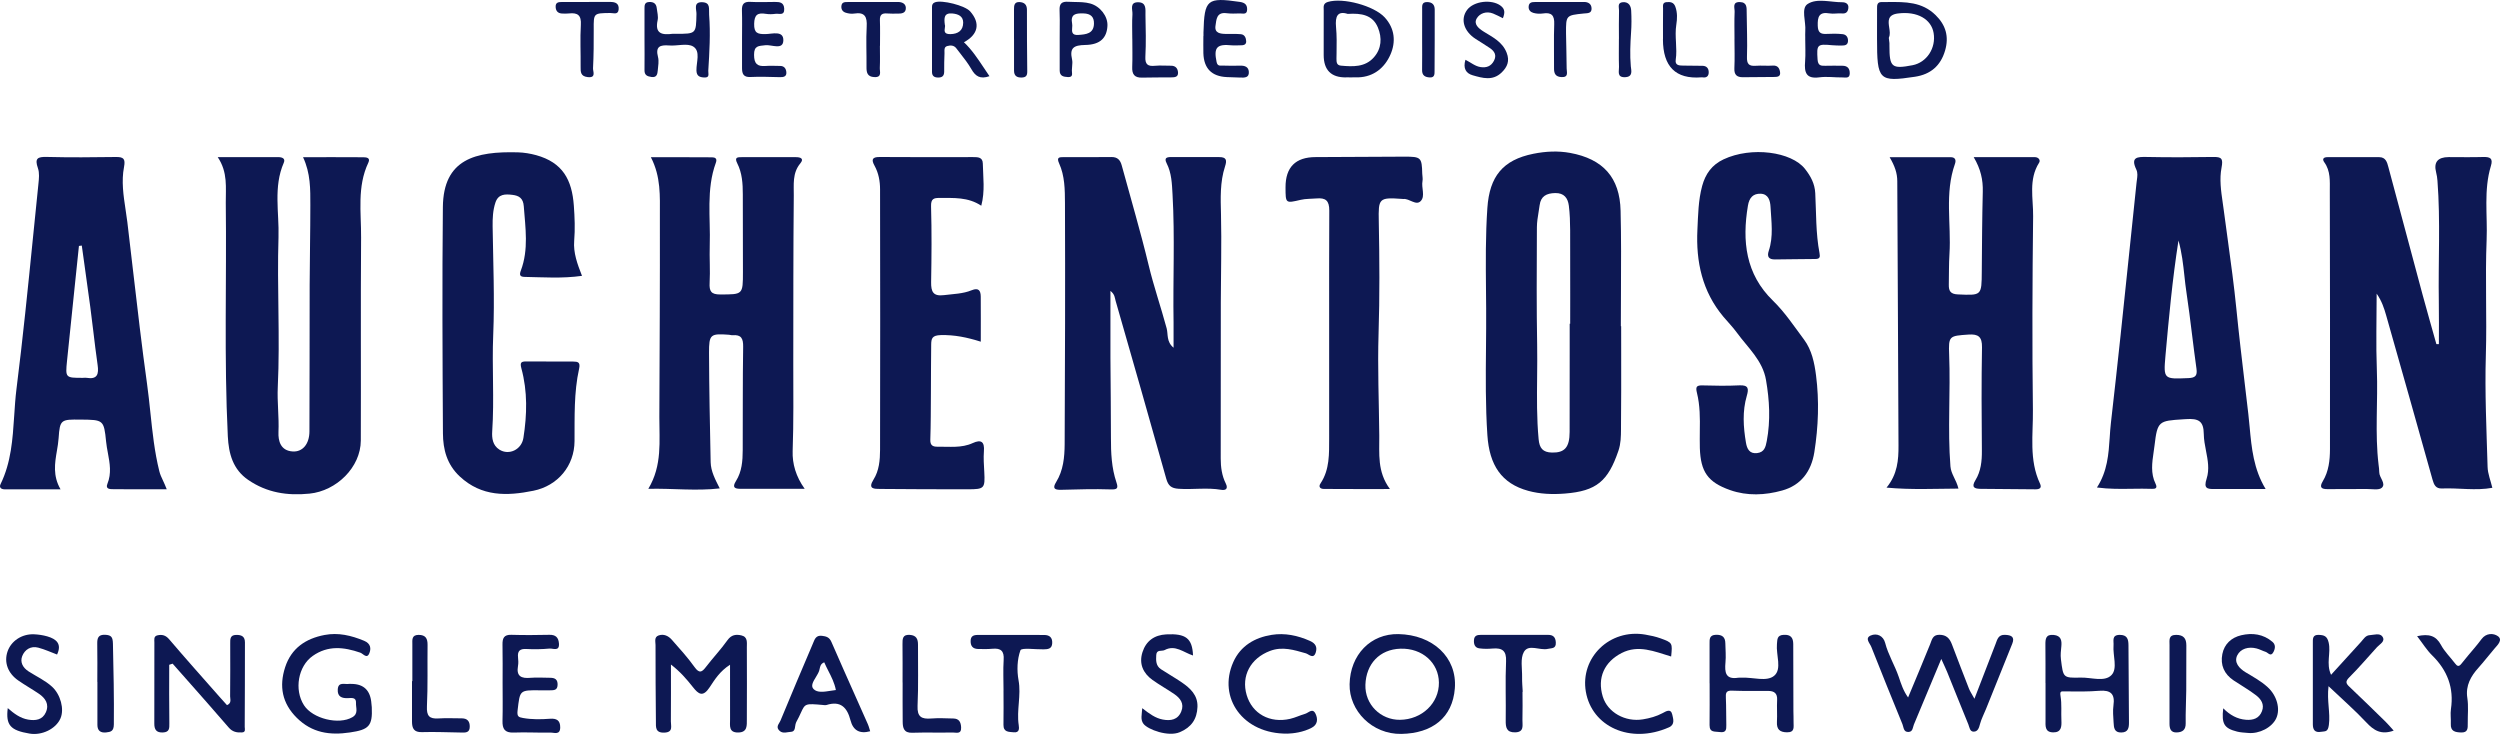 <svg width="80" height="24" viewBox="0 0 80 24" fill="none" xmlns="http://www.w3.org/2000/svg">
<path d="M78.044 11.012C78.044 10.556 78.05 10.1 78.042 9.643C78.021 8.358 78.097 7.072 77.999 5.788C77.992 5.696 77.979 5.604 77.956 5.516C77.872 5.191 78.006 5.028 78.358 5.027C78.726 5.027 79.093 5.035 79.461 5.024C79.675 5.019 79.786 5.06 79.709 5.31C79.473 6.087 79.604 6.885 79.572 7.675C79.522 8.907 79.584 10.139 79.547 11.371C79.511 12.56 79.569 13.753 79.603 14.944C79.609 15.161 79.699 15.375 79.755 15.61C79.217 15.708 78.678 15.609 78.142 15.631C77.942 15.64 77.886 15.511 77.839 15.342C77.35 13.591 76.854 11.843 76.358 10.095C76.291 9.858 76.213 9.625 76.053 9.397C76.053 10.209 76.027 11.022 76.059 11.832C76.098 12.847 75.993 13.864 76.115 14.876C76.124 14.954 76.137 15.032 76.136 15.11C76.135 15.287 76.361 15.47 76.22 15.607C76.128 15.695 75.899 15.645 75.731 15.648C75.315 15.652 74.899 15.65 74.484 15.652C74.287 15.654 74.209 15.598 74.33 15.398C74.519 15.084 74.558 14.729 74.559 14.374C74.562 11.618 74.561 8.862 74.554 6.107C74.554 5.796 74.58 5.473 74.379 5.195C74.298 5.083 74.357 5.029 74.48 5.029C75.032 5.029 75.583 5.029 76.134 5.029C76.343 5.029 76.387 5.191 76.427 5.343C76.795 6.707 77.156 8.072 77.524 9.436C77.666 9.962 77.817 10.486 77.964 11.011L78.043 11.013L78.044 11.012Z" fill="#0D1853"/>
<path d="M37.554 11.126C37.554 10.827 37.557 10.57 37.554 10.312C37.531 8.949 37.599 7.584 37.521 6.22C37.502 5.881 37.492 5.538 37.333 5.226C37.246 5.054 37.33 5.025 37.48 5.026C37.992 5.029 38.504 5.028 39.016 5.027C39.243 5.027 39.268 5.122 39.201 5.326C39.037 5.826 39.059 6.344 39.072 6.865C39.094 7.802 39.068 8.739 39.066 9.677C39.063 11.341 39.062 13.006 39.063 14.671C39.063 14.946 39.099 15.22 39.224 15.47C39.317 15.656 39.202 15.696 39.078 15.674C38.626 15.595 38.171 15.672 37.717 15.641C37.48 15.625 37.384 15.545 37.32 15.319C36.788 13.418 36.243 11.521 35.699 9.624C35.672 9.531 35.676 9.42 35.534 9.309C35.534 10.054 35.532 10.749 35.534 11.443C35.538 12.298 35.551 13.154 35.55 14.008C35.549 14.493 35.569 14.973 35.726 15.436C35.792 15.629 35.751 15.669 35.537 15.661C35.008 15.642 34.477 15.661 33.948 15.674C33.736 15.678 33.676 15.621 33.797 15.425C34.027 15.053 34.066 14.63 34.069 14.212C34.081 11.641 34.089 9.069 34.079 6.498C34.077 6.072 34.074 5.628 33.891 5.226C33.803 5.033 33.896 5.028 34.032 5.028C34.544 5.028 35.056 5.032 35.568 5.025C35.764 5.023 35.85 5.125 35.896 5.295C36.184 6.356 36.498 7.411 36.755 8.479C36.919 9.164 37.15 9.828 37.333 10.507C37.384 10.697 37.32 10.934 37.553 11.126H37.554Z" fill="#0D1853"/>
<path d="M25.752 15.642C25.019 15.642 24.358 15.643 23.697 15.642C23.512 15.642 23.42 15.599 23.552 15.391C23.74 15.093 23.766 14.748 23.767 14.404C23.772 13.302 23.764 12.2 23.781 11.098C23.785 10.833 23.721 10.703 23.443 10.727C23.405 10.73 23.365 10.715 23.327 10.712C22.735 10.67 22.687 10.695 22.689 11.291C22.693 12.458 22.717 13.625 22.741 14.79C22.748 15.083 22.887 15.343 23.032 15.629C22.269 15.717 21.537 15.624 20.746 15.642C21.198 14.89 21.095 14.109 21.099 13.344C21.108 11.192 21.12 9.04 21.116 6.888C21.116 6.279 21.153 5.658 20.828 5.031C21.509 5.031 22.146 5.029 22.782 5.034C22.874 5.035 22.96 5.064 22.908 5.206C22.593 6.066 22.74 6.964 22.712 7.846C22.699 8.248 22.73 8.652 22.708 9.053C22.693 9.32 22.757 9.424 23.046 9.423C23.773 9.421 23.774 9.434 23.774 8.7C23.774 7.873 23.772 7.046 23.77 6.219C23.77 5.877 23.749 5.534 23.591 5.224C23.491 5.025 23.61 5.03 23.737 5.029C24.314 5.027 24.892 5.027 25.469 5.029C25.605 5.029 25.743 5.068 25.611 5.227C25.35 5.539 25.405 5.91 25.401 6.259C25.384 8.047 25.387 9.833 25.385 11.621C25.385 12.558 25.398 13.495 25.365 14.433C25.351 14.839 25.469 15.251 25.75 15.642H25.752Z" fill="#0D1853"/>
<path d="M9.697 5.03C10.368 5.03 10.994 5.027 11.619 5.032C11.718 5.033 11.864 5.042 11.787 5.205C11.422 5.975 11.56 6.795 11.555 7.597C11.539 9.763 11.554 11.93 11.546 14.096C11.543 14.955 10.765 15.71 9.905 15.796C9.192 15.868 8.54 15.766 7.945 15.359C7.452 15.022 7.318 14.519 7.29 13.961C7.168 11.47 7.255 8.978 7.225 6.486C7.22 6.008 7.297 5.517 6.967 5.028C7.656 5.028 8.281 5.028 8.905 5.028C9.023 5.028 9.142 5.068 9.081 5.208C8.743 5.983 8.937 6.801 8.912 7.593C8.862 9.189 8.965 10.787 8.889 12.386C8.866 12.864 8.933 13.345 8.911 13.828C8.899 14.107 8.976 14.424 9.369 14.447C9.679 14.465 9.901 14.215 9.902 13.804C9.91 12.243 9.904 10.682 9.909 9.12C9.912 8.267 9.931 7.415 9.931 6.563C9.931 6.056 9.94 5.545 9.696 5.027L9.697 5.03Z" fill="#0D1853"/>
<path d="M62.669 15.635C61.902 15.639 61.169 15.677 60.369 15.604C60.722 15.174 60.754 14.713 60.752 14.259C60.745 11.439 60.722 8.619 60.713 5.799C60.712 5.539 60.635 5.316 60.468 5.03C61.156 5.03 61.789 5.03 62.422 5.03C62.572 5.03 62.6 5.126 62.559 5.243C62.223 6.187 62.443 7.164 62.383 8.124C62.362 8.451 62.369 8.779 62.362 9.107C62.357 9.305 62.412 9.411 62.649 9.421C63.414 9.454 63.411 9.464 63.417 8.693C63.423 7.84 63.428 6.987 63.449 6.135C63.459 5.758 63.384 5.41 63.158 5.028C63.843 5.028 64.477 5.029 65.111 5.028C65.239 5.028 65.3 5.129 65.253 5.204C64.906 5.747 65.067 6.348 65.06 6.92C65.036 8.985 65.027 11.05 65.053 13.114C65.063 13.903 64.923 14.715 65.28 15.475C65.346 15.615 65.266 15.66 65.132 15.658C64.546 15.652 63.962 15.651 63.377 15.643C63.184 15.64 63.073 15.595 63.213 15.367C63.389 15.081 63.423 14.757 63.42 14.421C63.41 13.319 63.404 12.217 63.424 11.115C63.43 10.777 63.306 10.685 62.995 10.706C62.376 10.749 62.349 10.742 62.373 11.357C62.42 12.546 62.32 13.736 62.414 14.924C62.434 15.174 62.601 15.348 62.67 15.634L62.669 15.635Z" fill="#0D1853"/>
<path d="M18.624 8.827C17.985 8.917 17.387 8.871 16.789 8.861C16.628 8.859 16.619 8.787 16.666 8.661C16.922 7.984 16.812 7.293 16.761 6.6C16.742 6.344 16.611 6.26 16.394 6.235C16.166 6.208 15.948 6.205 15.855 6.478C15.771 6.728 15.761 6.984 15.764 7.246C15.78 8.402 15.831 9.56 15.783 10.713C15.74 11.743 15.82 12.771 15.751 13.8C15.736 14.026 15.767 14.252 15.979 14.387C16.288 14.583 16.691 14.387 16.749 14.014C16.866 13.27 16.884 12.524 16.685 11.791C16.633 11.597 16.676 11.565 16.848 11.566C17.347 11.571 17.846 11.566 18.344 11.57C18.488 11.572 18.579 11.587 18.531 11.801C18.362 12.563 18.39 13.34 18.385 14.116C18.381 14.907 17.85 15.545 17.068 15.704C16.231 15.874 15.414 15.9 14.714 15.248C14.299 14.861 14.177 14.381 14.174 13.865C14.16 11.451 14.147 9.037 14.172 6.623C14.188 5.089 15.215 4.837 16.578 4.875C16.772 4.881 16.97 4.914 17.157 4.965C18.007 5.201 18.303 5.751 18.363 6.582C18.39 6.955 18.405 7.33 18.374 7.708C18.343 8.085 18.474 8.448 18.623 8.824L18.624 8.827Z" fill="#0D1853"/>
<path d="M54.394 13.788C54.401 13.381 54.401 12.972 54.303 12.575C54.253 12.375 54.288 12.327 54.488 12.333C54.881 12.345 55.276 12.35 55.668 12.331C55.956 12.318 55.962 12.445 55.898 12.664C55.752 13.161 55.786 13.666 55.871 14.167C55.903 14.356 55.98 14.529 56.228 14.499C56.457 14.471 56.5 14.309 56.537 14.111C56.66 13.457 56.624 12.808 56.512 12.159C56.404 11.531 55.929 11.125 55.58 10.645C55.45 10.466 55.293 10.307 55.15 10.137C54.472 9.329 54.267 8.376 54.317 7.353C54.34 6.884 54.344 6.412 54.469 5.951C54.574 5.563 54.783 5.273 55.154 5.099C56.05 4.678 57.33 4.857 57.759 5.404C57.945 5.64 58.072 5.879 58.088 6.179C58.121 6.819 58.103 7.463 58.224 8.096C58.25 8.233 58.232 8.289 58.081 8.288C57.653 8.288 57.225 8.3 56.797 8.302C56.61 8.303 56.535 8.222 56.6 8.028C56.755 7.566 56.682 7.092 56.657 6.623C56.647 6.422 56.589 6.207 56.339 6.199C56.103 6.192 55.977 6.322 55.934 6.579C55.743 7.717 55.859 8.771 56.734 9.621C57.12 9.997 57.413 10.444 57.732 10.871C57.977 11.201 58.062 11.613 58.113 12.011C58.218 12.83 58.188 13.65 58.059 14.469C57.959 15.095 57.623 15.531 57.03 15.696C56.487 15.848 55.911 15.876 55.364 15.683C54.647 15.431 54.42 15.095 54.395 14.338C54.389 14.155 54.394 13.971 54.394 13.788V13.788Z" fill="#0D1853"/>
<path d="M31.402 6.584C30.976 6.3 30.516 6.337 30.062 6.334C29.883 6.333 29.787 6.36 29.794 6.599C29.817 7.409 29.81 8.219 29.796 9.03C29.792 9.334 29.859 9.489 30.21 9.444C30.509 9.406 30.812 9.403 31.093 9.288C31.319 9.195 31.382 9.303 31.384 9.493C31.388 9.961 31.385 10.43 31.385 10.934C30.949 10.796 30.545 10.712 30.108 10.723C29.824 10.73 29.801 10.834 29.798 11.028C29.79 11.549 29.793 12.07 29.789 12.59C29.785 13.083 29.787 13.577 29.77 14.07C29.763 14.257 29.855 14.297 30.005 14.295C30.382 14.288 30.766 14.345 31.128 14.178C31.398 14.054 31.51 14.136 31.485 14.44C31.468 14.659 31.485 14.882 31.497 15.102C31.524 15.626 31.501 15.657 30.98 15.657C30.041 15.657 29.101 15.655 28.16 15.646C27.979 15.644 27.76 15.653 27.952 15.347C28.131 15.064 28.161 14.726 28.162 14.398C28.167 11.618 28.168 8.838 28.162 6.058C28.162 5.799 28.115 5.537 27.985 5.302C27.882 5.116 27.899 5.022 28.148 5.024C29.145 5.032 30.142 5.028 31.139 5.027C31.29 5.027 31.446 5.027 31.45 5.232C31.458 5.671 31.525 6.113 31.401 6.582L31.402 6.584Z" fill="#0D1853"/>
<path d="M44.478 15.649C43.735 15.649 43.048 15.651 42.362 15.646C42.26 15.645 42.176 15.588 42.258 15.467C42.553 15.024 42.531 14.515 42.533 14.022C42.539 11.595 42.525 9.168 42.537 6.741C42.539 6.415 42.417 6.325 42.13 6.35C41.962 6.365 41.789 6.356 41.626 6.394C41.136 6.508 41.138 6.515 41.137 5.993C41.136 5.35 41.456 5.028 42.099 5.027C43.044 5.025 43.988 5.015 44.934 5.013C45.477 5.012 45.498 5.037 45.512 5.559C45.514 5.637 45.535 5.718 45.52 5.792C45.478 6.008 45.614 6.274 45.465 6.432C45.312 6.595 45.101 6.344 44.904 6.368C44.891 6.37 44.878 6.366 44.864 6.365C44.12 6.31 44.106 6.35 44.121 7.082C44.144 8.28 44.152 9.479 44.114 10.678C44.08 11.766 44.127 12.857 44.137 13.947C44.143 14.513 44.065 15.094 44.478 15.649Z" fill="#0D1853"/>
<path d="M61.058 22.321C61.306 21.725 61.54 21.171 61.765 20.613C61.824 20.468 61.842 20.312 62.062 20.313C62.286 20.314 62.39 20.431 62.461 20.618C62.641 21.092 62.822 21.566 63.007 22.037C63.039 22.12 63.092 22.196 63.182 22.36C63.424 21.732 63.64 21.169 63.858 20.608C63.913 20.465 63.943 20.304 64.163 20.315C64.362 20.323 64.479 20.378 64.393 20.597C64.115 21.295 63.833 21.992 63.551 22.69C63.488 22.847 63.406 23 63.362 23.163C63.329 23.286 63.296 23.41 63.161 23.413C63.033 23.416 63.024 23.272 62.987 23.18C62.758 22.623 62.535 22.063 62.309 21.504C62.261 21.387 62.205 21.273 62.121 21.086C61.81 21.831 61.528 22.509 61.245 23.184C61.207 23.276 61.214 23.411 61.08 23.422C60.91 23.436 60.919 23.274 60.879 23.176C60.542 22.352 60.208 21.529 59.882 20.701C59.837 20.586 59.665 20.425 59.86 20.337C60.062 20.247 60.267 20.349 60.325 20.573C60.423 20.955 60.633 21.289 60.759 21.658C60.834 21.879 60.904 22.105 61.06 22.321H61.058Z" fill="#0D1853"/>
<path d="M23.36 21.272C23.034 21.481 22.871 21.746 22.713 21.987C22.493 22.321 22.354 22.218 22.169 21.982C21.97 21.73 21.761 21.488 21.47 21.265C21.47 21.871 21.473 22.477 21.468 23.084C21.466 23.235 21.55 23.434 21.257 23.444C20.961 23.454 20.99 23.26 20.989 23.081C20.981 22.268 20.976 21.454 20.977 20.642C20.977 20.534 20.926 20.386 21.076 20.334C21.243 20.276 21.391 20.35 21.5 20.474C21.75 20.758 22.006 21.039 22.226 21.347C22.381 21.562 22.462 21.51 22.593 21.339C22.815 21.049 23.068 20.783 23.279 20.486C23.404 20.311 23.55 20.293 23.722 20.332C23.936 20.381 23.898 20.563 23.899 20.716C23.901 21.484 23.904 22.252 23.899 23.019C23.897 23.208 23.925 23.435 23.625 23.44C23.309 23.446 23.363 23.214 23.362 23.024C23.359 22.462 23.361 21.899 23.361 21.27L23.36 21.272Z" fill="#0D1853"/>
<path d="M5.415 21.273C5.415 21.897 5.409 22.521 5.419 23.144C5.421 23.306 5.425 23.429 5.214 23.439C5.003 23.448 4.937 23.347 4.938 23.154C4.941 22.289 4.938 21.423 4.94 20.557C4.94 20.471 4.912 20.36 5.038 20.331C5.187 20.297 5.302 20.326 5.415 20.459C5.939 21.074 6.477 21.677 7.011 22.283C7.096 22.379 7.182 22.475 7.264 22.565C7.422 22.497 7.363 22.374 7.364 22.283C7.371 21.719 7.367 21.155 7.367 20.591C7.367 20.458 7.356 20.321 7.556 20.317C7.726 20.314 7.838 20.363 7.838 20.556C7.836 21.458 7.837 22.359 7.831 23.261C7.831 23.322 7.873 23.432 7.742 23.438C7.58 23.447 7.44 23.422 7.321 23.283C6.864 22.75 6.397 22.227 5.933 21.7C5.797 21.545 5.66 21.392 5.524 21.237C5.488 21.249 5.452 21.261 5.415 21.273H5.415Z" fill="#0D1853"/>
<path d="M54.706 21.866C54.706 21.447 54.706 21.028 54.706 20.608C54.706 20.46 54.692 20.319 54.914 20.313C55.116 20.308 55.208 20.392 55.211 20.585C55.215 20.791 55.234 20.997 55.215 21.2C55.187 21.511 55.212 21.753 55.623 21.687C55.661 21.681 55.701 21.688 55.741 21.686C56.092 21.667 56.531 21.826 56.773 21.625C57.029 21.41 56.83 20.959 56.862 20.613C56.877 20.464 56.858 20.328 57.074 20.315C57.302 20.3 57.383 20.405 57.384 20.611C57.386 21.327 57.387 22.044 57.389 22.76C57.389 22.877 57.397 22.994 57.394 23.111C57.391 23.26 57.443 23.437 57.184 23.434C56.952 23.431 56.85 23.34 56.862 23.102C56.875 22.867 56.855 22.631 56.868 22.395C56.879 22.186 56.773 22.111 56.588 22.11C56.2 22.107 55.812 22.117 55.424 22.101C55.223 22.092 55.221 22.189 55.228 22.339C55.241 22.627 55.235 22.914 55.242 23.202C55.246 23.353 55.23 23.454 55.028 23.425C54.874 23.402 54.704 23.45 54.706 23.203C54.711 22.757 54.708 22.312 54.708 21.866H54.706H54.706Z" fill="#0D1853"/>
<path d="M11.886 22.52C11.886 22.526 11.894 22.578 11.897 22.63C11.925 23.235 11.803 23.35 11.195 23.439C10.55 23.535 9.982 23.451 9.497 22.97C9.025 22.502 8.928 21.959 9.124 21.353C9.321 20.745 9.78 20.434 10.387 20.319C10.827 20.235 11.24 20.335 11.649 20.504C11.869 20.594 11.881 20.761 11.814 20.914C11.737 21.091 11.619 20.916 11.529 20.885C11.004 20.704 10.495 20.645 10.005 20.991C9.543 21.317 9.406 22.066 9.727 22.567C10.005 23 10.844 23.204 11.277 22.95C11.479 22.832 11.383 22.648 11.392 22.492C11.401 22.313 11.259 22.334 11.14 22.34C10.944 22.35 10.795 22.298 10.808 22.064C10.822 21.806 11.028 21.907 11.166 21.885C11.191 21.881 11.218 21.885 11.245 21.885C11.644 21.886 11.858 22.098 11.886 22.52Z" fill="#0D1853"/>
<path d="M65.455 21.857C65.455 21.451 65.458 21.044 65.453 20.638C65.451 20.45 65.46 20.293 65.718 20.318C65.956 20.341 65.98 20.497 65.963 20.682C65.95 20.82 65.931 20.952 65.95 21.098C66.024 21.685 66.012 21.697 66.584 21.683C66.919 21.674 67.345 21.833 67.568 21.602C67.771 21.391 67.606 20.976 67.633 20.652C67.645 20.511 67.564 20.318 67.832 20.316C68.069 20.315 68.11 20.452 68.111 20.647C68.114 21.47 68.121 22.293 68.127 23.117C68.128 23.286 68.106 23.436 67.883 23.44C67.65 23.445 67.644 23.278 67.635 23.119C67.625 22.936 67.605 22.749 67.631 22.57C67.683 22.205 67.542 22.077 67.182 22.105C66.819 22.134 66.452 22.13 66.088 22.125C65.958 22.123 65.909 22.105 65.938 22.279C65.98 22.533 65.952 22.797 65.965 23.056C65.974 23.256 65.962 23.44 65.701 23.436C65.423 23.432 65.457 23.217 65.457 23.035C65.456 22.642 65.457 22.249 65.457 21.856L65.455 21.857Z" fill="#0D1853"/>
<path d="M76.598 23.38C76.192 23.525 75.96 23.371 75.724 23.119C75.361 22.731 74.958 22.381 74.513 21.958C74.456 22.434 74.576 22.811 74.524 23.198C74.493 23.433 74.404 23.396 74.272 23.418C74.076 23.451 74.011 23.353 74.011 23.177C74.011 22.849 74.011 22.522 74.011 22.193C74.011 21.655 74.011 21.118 74.011 20.58C74.011 20.448 73.995 20.308 74.201 20.316C74.369 20.323 74.468 20.351 74.517 20.561C74.595 20.893 74.427 21.233 74.594 21.594C74.925 21.229 75.239 20.883 75.555 20.538C75.633 20.452 75.697 20.334 75.826 20.326C75.965 20.317 76.152 20.25 76.235 20.368C76.345 20.523 76.156 20.608 76.064 20.709C75.769 21.031 75.488 21.366 75.179 21.673C75.049 21.803 75.063 21.866 75.182 21.977C75.571 22.345 75.953 22.719 76.336 23.093C76.419 23.173 76.492 23.263 76.599 23.381L76.598 23.38Z" fill="#0D1853"/>
<path d="M53.476 21.008C52.934 20.844 52.427 20.623 51.892 20.897C51.345 21.178 51.103 21.684 51.289 22.292C51.443 22.796 52.007 23.113 52.574 23.019C52.794 22.983 53.006 22.925 53.205 22.819C53.314 22.761 53.466 22.66 53.513 22.869C53.543 23.003 53.606 23.187 53.406 23.275C52.163 23.823 50.938 23.247 50.747 22.134C50.56 21.047 51.51 20.111 52.648 20.307C52.814 20.335 52.982 20.371 53.14 20.428C53.522 20.567 53.52 20.573 53.477 21.006L53.476 21.008Z" fill="#0D1853"/>
<path d="M41.194 23.476C39.778 23.492 38.956 22.33 39.465 21.187C39.696 20.666 40.157 20.4 40.697 20.315C41.112 20.249 41.524 20.333 41.918 20.509C42.103 20.59 42.156 20.711 42.104 20.878C42.032 21.108 41.88 20.932 41.786 20.906C41.407 20.798 41.038 20.679 40.641 20.829C40.016 21.066 39.712 21.632 39.894 22.243C40.071 22.84 40.635 23.152 41.284 23.003C41.449 22.965 41.604 22.888 41.767 22.841C41.876 22.809 42.003 22.644 42.097 22.841C42.177 23.006 42.166 23.185 41.98 23.285C41.698 23.436 41.385 23.47 41.194 23.477V23.476Z" fill="#0D1853"/>
<path d="M16.083 21.847C16.083 21.44 16.088 21.035 16.08 20.628C16.076 20.426 16.124 20.306 16.362 20.314C16.768 20.326 17.174 20.323 17.581 20.314C17.779 20.31 17.87 20.397 17.886 20.587C17.909 20.859 17.696 20.744 17.586 20.754C17.34 20.777 17.091 20.781 16.844 20.768C16.636 20.756 16.556 20.831 16.577 21.035C16.587 21.126 16.592 21.221 16.576 21.31C16.516 21.644 16.684 21.716 16.975 21.69C17.183 21.672 17.394 21.689 17.604 21.689C17.758 21.689 17.85 21.741 17.843 21.919C17.836 22.097 17.715 22.087 17.597 22.09C17.492 22.093 17.387 22.092 17.282 22.09C16.619 22.082 16.64 22.084 16.563 22.732C16.54 22.928 16.591 22.95 16.737 22.976C17.024 23.027 17.312 23.021 17.6 23C17.806 22.985 17.928 23.047 17.927 23.276C17.925 23.532 17.732 23.44 17.614 23.443C17.222 23.451 16.829 23.426 16.438 23.442C16.151 23.453 16.073 23.324 16.08 23.065C16.091 22.659 16.083 22.253 16.083 21.846L16.083 21.847Z" fill="#0D1853"/>
<path d="M71.144 22.666C71.357 22.881 71.592 23.012 71.874 23.033C72.1 23.05 72.293 22.991 72.383 22.758C72.469 22.538 72.35 22.37 72.195 22.25C71.968 22.075 71.716 21.934 71.477 21.774C71.175 21.572 71.045 21.284 71.115 20.929C71.18 20.603 71.409 20.401 71.718 20.328C72.075 20.244 72.426 20.289 72.718 20.539C72.819 20.626 72.813 20.74 72.753 20.86C72.665 21.033 72.582 20.886 72.502 20.86C72.402 20.829 72.309 20.775 72.208 20.75C71.955 20.685 71.7 20.754 71.592 20.971C71.481 21.195 71.651 21.388 71.859 21.513C72.104 21.66 72.355 21.796 72.568 21.992C72.857 22.256 72.978 22.678 72.841 22.982C72.708 23.277 72.298 23.491 71.935 23.454C71.818 23.443 71.699 23.44 71.587 23.411C71.172 23.306 71.086 23.165 71.143 22.666H71.144Z" fill="#0D1853"/>
<path d="M36.551 22.661C36.784 22.843 36.976 22.983 37.212 23.026C37.462 23.073 37.693 23.035 37.801 22.765C37.902 22.515 37.768 22.34 37.572 22.207C37.346 22.053 37.105 21.919 36.882 21.76C36.575 21.541 36.442 21.236 36.559 20.87C36.673 20.512 36.937 20.32 37.32 20.3C37.945 20.268 38.154 20.424 38.177 20.976C37.875 20.88 37.606 20.62 37.269 20.802C37.177 20.85 37.011 20.773 37 20.96C36.99 21.132 36.984 21.306 37.152 21.416C37.37 21.559 37.598 21.687 37.813 21.834C38.089 22.023 38.332 22.245 38.319 22.62C38.305 23.009 38.125 23.274 37.753 23.43C37.38 23.587 36.734 23.345 36.593 23.165C36.486 23.027 36.54 22.866 36.552 22.659L36.551 22.661Z" fill="#0D1853"/>
<path d="M48.72 22.139C48.72 22.438 48.727 22.738 48.718 23.036C48.713 23.205 48.785 23.428 48.486 23.435C48.206 23.442 48.179 23.275 48.183 23.05C48.193 22.423 48.166 21.793 48.194 21.166C48.21 20.822 48.071 20.728 47.766 20.753C47.624 20.765 47.477 20.767 47.336 20.747C47.196 20.727 47.157 20.616 47.167 20.482C47.176 20.338 47.27 20.316 47.383 20.316C48.103 20.316 48.824 20.314 49.543 20.316C49.696 20.316 49.777 20.386 49.786 20.557C49.797 20.765 49.657 20.735 49.532 20.764C49.272 20.824 48.916 20.598 48.765 20.861C48.644 21.073 48.713 21.396 48.707 21.67C48.704 21.826 48.719 21.982 48.727 22.138H48.72V22.139Z" fill="#0D1853"/>
<path d="M0.249 22.66C0.449 22.836 0.65 22.984 0.898 23.027C1.132 23.067 1.358 23.04 1.467 22.795C1.583 22.536 1.454 22.342 1.243 22.199C1.027 22.052 0.798 21.924 0.584 21.775C0.251 21.543 0.126 21.199 0.238 20.857C0.35 20.515 0.695 20.282 1.087 20.297C1.23 20.303 1.376 20.325 1.513 20.364C1.804 20.448 1.987 20.606 1.826 20.945C1.632 20.872 1.431 20.779 1.221 20.724C0.983 20.662 0.792 20.789 0.711 20.995C0.635 21.19 0.731 21.368 0.916 21.486C1.167 21.648 1.444 21.771 1.668 21.977C1.937 22.225 2.065 22.693 1.934 22.991C1.789 23.323 1.343 23.542 0.947 23.475C0.332 23.372 0.181 23.206 0.248 22.66L0.249 22.66Z" fill="#0D1853"/>
<path d="M20.624 1.227C20.624 0.912 20.624 0.598 20.624 0.284C20.624 0.177 20.619 0.069 20.776 0.064C20.92 0.058 21 0.12 21.016 0.261C21.03 0.39 21.071 0.527 21.044 0.648C20.948 1.086 21.192 1.123 21.52 1.082C21.559 1.078 21.599 1.082 21.638 1.082C22.279 1.082 22.273 1.082 22.287 0.445C22.29 0.303 22.178 0.058 22.475 0.071C22.745 0.083 22.678 0.282 22.692 0.473C22.738 1.072 22.702 1.668 22.665 2.265C22.659 2.355 22.723 2.49 22.536 2.48C22.388 2.472 22.291 2.436 22.286 2.255C22.28 1.991 22.424 1.639 22.183 1.489C21.993 1.372 21.673 1.476 21.413 1.455C21.129 1.433 20.967 1.481 21.056 1.824C21.091 1.956 21.061 2.107 21.049 2.249C21.038 2.367 21.021 2.489 20.844 2.463C20.712 2.444 20.622 2.405 20.624 2.249C20.628 1.909 20.625 1.568 20.624 1.227V1.227Z" fill="#0D1853"/>
<path d="M77.346 20.358C77.73 20.273 77.953 20.343 78.112 20.639C78.227 20.854 78.412 21.03 78.56 21.228C78.632 21.324 78.685 21.343 78.768 21.236C78.903 21.061 79.05 20.896 79.191 20.726C79.266 20.635 79.34 20.545 79.41 20.45C79.556 20.253 79.791 20.256 79.933 20.358C80.095 20.475 79.925 20.639 79.828 20.75C79.651 20.957 79.485 21.173 79.303 21.377C79.073 21.633 78.893 21.937 78.954 22.331C78.996 22.598 78.964 22.878 78.968 23.152C78.97 23.303 78.974 23.447 78.757 23.439C78.571 23.433 78.413 23.407 78.426 23.162C78.434 23.006 78.407 22.846 78.43 22.692C78.531 22.01 78.316 21.45 77.828 20.971C77.656 20.803 77.528 20.591 77.347 20.357L77.346 20.358Z" fill="#0D1853"/>
<path d="M32.113 22.095C32.113 21.768 32.096 21.44 32.117 21.114C32.137 20.833 32.028 20.735 31.76 20.76C31.604 20.774 31.446 20.772 31.29 20.767C31.132 20.761 31.057 20.675 31.06 20.513C31.061 20.352 31.155 20.318 31.29 20.318C31.996 20.319 32.703 20.319 33.409 20.319C33.584 20.319 33.679 20.397 33.671 20.581C33.663 20.766 33.534 20.776 33.396 20.779C33.137 20.784 32.687 20.72 32.654 20.809C32.548 21.099 32.537 21.455 32.593 21.766C32.683 22.251 32.526 22.725 32.599 23.203C32.616 23.317 32.623 23.454 32.433 23.433C32.28 23.417 32.108 23.433 32.111 23.194C32.117 22.828 32.113 22.461 32.112 22.095H32.113Z" fill="#0D1853"/>
<path d="M38.511 1.154C38.511 1.115 38.51 1.075 38.511 1.037C38.54 -0.023 38.625 -0.091 39.676 0.061C39.838 0.085 39.914 0.154 39.908 0.311C39.902 0.482 39.766 0.426 39.674 0.43C39.531 0.435 39.385 0.44 39.243 0.422C38.921 0.381 38.925 0.641 38.896 0.823C38.858 1.064 39.054 1.083 39.235 1.086C39.391 1.088 39.549 1.08 39.705 1.094C39.832 1.104 39.873 1.217 39.878 1.318C39.884 1.441 39.781 1.452 39.684 1.45C39.592 1.45 39.5 1.459 39.409 1.45C38.935 1.402 38.834 1.521 38.931 1.984C38.96 2.127 39.05 2.097 39.133 2.099C39.316 2.104 39.499 2.107 39.682 2.101C39.831 2.096 39.954 2.138 39.963 2.3C39.974 2.492 39.825 2.486 39.69 2.482C39.547 2.477 39.403 2.473 39.26 2.467C38.773 2.445 38.523 2.191 38.508 1.703C38.503 1.521 38.508 1.337 38.508 1.154H38.511H38.511Z" fill="#0D1853"/>
<path d="M28.882 21.837C28.882 21.43 28.885 21.024 28.88 20.618C28.879 20.449 28.875 20.299 29.116 20.316C29.324 20.331 29.377 20.451 29.376 20.632C29.372 21.284 29.392 21.937 29.362 22.588C29.346 22.941 29.491 23.017 29.798 22.992C30.033 22.973 30.27 22.987 30.505 22.992C30.685 22.995 30.746 23.099 30.756 23.272C30.768 23.51 30.594 23.437 30.486 23.44C30.055 23.449 29.621 23.434 29.19 23.448C28.921 23.457 28.888 23.291 28.886 23.096C28.881 22.677 28.884 22.257 28.884 21.838H28.88L28.882 21.837Z" fill="#0D1853"/>
<path d="M13.195 21.798C13.195 21.405 13.195 21.012 13.195 20.618C13.195 20.475 13.168 20.318 13.395 20.316C13.621 20.316 13.685 20.434 13.682 20.641C13.674 21.296 13.693 21.95 13.662 22.603C13.648 22.906 13.736 23.009 14.029 22.99C14.277 22.974 14.527 22.987 14.775 22.987C14.957 22.987 15.036 23.084 15.032 23.259C15.029 23.454 14.89 23.444 14.756 23.441C14.338 23.435 13.918 23.415 13.501 23.428C13.243 23.436 13.185 23.304 13.184 23.094C13.184 22.661 13.184 22.229 13.184 21.797H13.195V21.798Z" fill="#0D1853"/>
<path d="M57.768 1.224C57.768 1.146 57.763 1.067 57.769 0.989C57.794 0.693 57.627 0.27 57.842 0.129C58.142 -0.068 58.577 0.074 58.954 0.072C59.052 0.072 59.166 0.116 59.147 0.262C59.131 0.381 59.075 0.443 58.939 0.43C58.809 0.418 58.674 0.451 58.548 0.429C58.207 0.368 58.159 0.54 58.168 0.826C58.175 1.042 58.26 1.096 58.453 1.085C58.622 1.075 58.794 1.075 58.963 1.093C59.081 1.105 59.142 1.194 59.136 1.316C59.129 1.441 59.038 1.457 58.941 1.457C58.836 1.457 58.731 1.457 58.627 1.447C58.148 1.401 58.131 1.429 58.162 1.901C58.175 2.092 58.258 2.11 58.406 2.105C58.59 2.099 58.773 2.103 58.957 2.104C59.121 2.104 59.195 2.193 59.192 2.35C59.19 2.519 59.056 2.478 58.962 2.478C58.713 2.481 58.461 2.442 58.217 2.475C57.792 2.532 57.735 2.314 57.763 1.973C57.782 1.725 57.767 1.475 57.767 1.226H57.768V1.224Z" fill="#0D1853"/>
<path d="M23.745 1.238C23.745 0.938 23.752 0.636 23.742 0.336C23.736 0.14 23.798 0.048 24.01 0.06C24.271 0.074 24.533 0.064 24.796 0.062C24.949 0.062 25.085 0.073 25.095 0.28C25.105 0.513 24.93 0.427 24.821 0.442C24.718 0.456 24.61 0.46 24.507 0.443C24.247 0.4 24.139 0.468 24.133 0.763C24.127 1.06 24.243 1.094 24.494 1.091C24.704 1.089 25.076 0.965 25.067 1.294C25.059 1.612 24.693 1.424 24.493 1.447C24.276 1.472 24.128 1.457 24.13 1.755C24.131 2.039 24.231 2.131 24.495 2.111C24.651 2.099 24.809 2.109 24.966 2.11C25.096 2.11 25.154 2.198 25.163 2.308C25.176 2.454 25.072 2.471 24.955 2.469C24.642 2.463 24.328 2.448 24.017 2.464C23.793 2.476 23.745 2.363 23.745 2.182C23.745 1.868 23.745 1.554 23.745 1.24L23.745 1.238Z" fill="#0D1853"/>
<path d="M28.157 1.466C28.157 1.701 28.165 1.936 28.154 2.17C28.148 2.292 28.233 2.482 27.974 2.467C27.759 2.455 27.726 2.327 27.728 2.149C27.733 1.717 27.71 1.284 27.734 0.854C27.752 0.543 27.679 0.378 27.332 0.434C27.246 0.448 27.149 0.433 27.064 0.407C26.972 0.378 26.915 0.309 26.924 0.198C26.935 0.067 27.027 0.065 27.121 0.065C27.658 0.064 28.195 0.065 28.731 0.063C28.868 0.063 28.982 0.117 28.987 0.251C28.992 0.43 28.843 0.438 28.705 0.436C28.6 0.434 28.495 0.441 28.391 0.431C28.227 0.416 28.15 0.47 28.157 0.648C28.167 0.92 28.16 1.194 28.16 1.466H28.158H28.157Z" fill="#0D1853"/>
<path d="M18.809 0.063C19.045 0.063 19.281 0.065 19.517 0.062C19.683 0.06 19.813 0.103 19.797 0.298C19.782 0.485 19.634 0.414 19.526 0.416C18.99 0.422 18.996 0.422 18.999 0.942C19.001 1.357 18.998 1.772 18.977 2.185C18.971 2.288 19.088 2.5 18.804 2.467C18.58 2.441 18.577 2.305 18.58 2.136C18.585 1.69 18.56 1.243 18.587 0.799C18.607 0.492 18.49 0.399 18.209 0.43C18.131 0.439 18.052 0.437 17.974 0.432C17.852 0.422 17.789 0.353 17.781 0.229C17.771 0.077 17.867 0.063 17.983 0.064C18.258 0.065 18.533 0.064 18.809 0.064V0.063Z" fill="#0D1853"/>
<path d="M46.895 1.913C47.076 2.006 47.206 2.121 47.38 2.147C47.568 2.174 47.713 2.121 47.806 1.946C47.9 1.768 47.825 1.642 47.682 1.542C47.532 1.439 47.375 1.346 47.222 1.247C46.84 1.001 46.726 0.614 46.947 0.317C47.159 0.033 47.734 -0.033 48.021 0.183C48.167 0.292 48.157 0.415 48.093 0.583C47.984 0.53 47.884 0.474 47.779 0.433C47.566 0.347 47.352 0.426 47.257 0.587C47.147 0.772 47.314 0.909 47.482 1.014C47.767 1.191 48.077 1.338 48.213 1.688C48.316 1.951 48.235 2.144 48.05 2.322C47.765 2.596 47.439 2.498 47.126 2.409C46.911 2.348 46.812 2.188 46.894 1.914L46.895 1.913Z" fill="#0D1853"/>
<path d="M69.424 21.859C69.424 21.454 69.422 21.048 69.425 20.643C69.426 20.494 69.381 20.316 69.637 20.316C69.874 20.316 69.964 20.431 69.963 20.654C69.96 21.133 69.964 21.612 69.96 22.091C69.957 22.443 69.936 22.796 69.942 23.147C69.945 23.356 69.84 23.43 69.659 23.438C69.463 23.447 69.423 23.316 69.424 23.154C69.425 22.723 69.424 22.291 69.424 21.859H69.422H69.424Z" fill="#0D1853"/>
<path d="M3.114 21.822C3.114 21.416 3.12 21.01 3.112 20.604C3.108 20.418 3.143 20.303 3.366 20.313C3.57 20.323 3.609 20.394 3.614 20.604C3.633 21.463 3.652 22.322 3.643 23.182C3.64 23.395 3.551 23.422 3.395 23.438C3.215 23.456 3.117 23.381 3.117 23.198C3.114 22.74 3.117 22.282 3.117 21.822H3.115H3.114Z" fill="#0D1853"/>
<path d="M49.898 0.063C50.16 0.063 50.424 0.064 50.686 0.063C50.824 0.062 50.922 0.124 50.93 0.262C50.94 0.437 50.795 0.42 50.68 0.432C50.113 0.49 50.11 0.49 50.113 1.064C50.116 1.44 50.133 1.817 50.133 2.193C50.133 2.305 50.205 2.477 49.971 2.467C49.785 2.459 49.726 2.362 49.729 2.188C49.734 1.715 49.717 1.242 49.735 0.77C49.746 0.49 49.647 0.389 49.373 0.431C49.272 0.446 49.16 0.44 49.063 0.411C48.977 0.386 48.906 0.318 48.917 0.205C48.928 0.08 49.014 0.065 49.112 0.065C49.374 0.065 49.637 0.065 49.9 0.065V0.064L49.898 0.063Z" fill="#0D1853"/>
<path d="M36.233 1.241C36.233 0.979 36.221 0.717 36.238 0.456C36.247 0.312 36.136 0.069 36.422 0.072C36.696 0.075 36.652 0.31 36.655 0.484C36.663 0.926 36.676 1.368 36.652 1.81C36.638 2.066 36.732 2.128 36.962 2.105C37.13 2.088 37.301 2.105 37.471 2.103C37.62 2.102 37.689 2.191 37.697 2.32C37.706 2.468 37.59 2.475 37.48 2.476C37.167 2.478 36.853 2.477 36.54 2.484C36.3 2.489 36.221 2.371 36.231 2.143C36.243 1.843 36.234 1.542 36.234 1.241H36.232H36.233Z" fill="#0D1853"/>
<path d="M53.216 1.257C53.216 0.929 53.214 0.6 53.218 0.273C53.218 0.188 53.19 0.078 53.332 0.068C53.455 0.059 53.557 0.069 53.611 0.214C53.681 0.406 53.671 0.605 53.642 0.789C53.582 1.166 53.68 1.541 53.623 1.915C53.597 2.089 53.73 2.098 53.853 2.099C54.063 2.103 54.273 2.103 54.483 2.106C54.61 2.109 54.676 2.186 54.679 2.305C54.682 2.433 54.613 2.498 54.479 2.475C54.466 2.473 54.453 2.474 54.439 2.475C53.623 2.538 53.214 2.132 53.214 1.257L53.216 1.257Z" fill="#0D1853"/>
<path d="M55.504 1.242C55.504 0.953 55.495 0.664 55.508 0.377C55.513 0.256 55.422 0.059 55.676 0.066C55.91 0.072 55.892 0.245 55.894 0.404C55.898 0.875 55.919 1.346 55.903 1.817C55.895 2.043 55.961 2.122 56.183 2.105C56.366 2.091 56.551 2.112 56.733 2.099C56.893 2.089 56.945 2.191 56.962 2.308C56.984 2.461 56.868 2.462 56.756 2.463C56.428 2.463 56.1 2.468 55.773 2.471C55.581 2.473 55.49 2.394 55.5 2.186C55.514 1.872 55.504 1.557 55.503 1.242L55.504 1.242Z" fill="#0D1853"/>
<path d="M32.448 1.239C32.448 0.926 32.448 0.614 32.448 0.301C32.448 0.177 32.456 0.056 32.629 0.066C32.782 0.076 32.862 0.151 32.862 0.314C32.862 0.972 32.863 1.63 32.872 2.288C32.874 2.425 32.825 2.476 32.696 2.481C32.537 2.485 32.448 2.426 32.449 2.256C32.451 1.917 32.449 1.579 32.449 1.239H32.447H32.448Z" fill="#0D1853"/>
<path d="M45.508 1.259C45.508 0.945 45.506 0.629 45.509 0.315C45.511 0.203 45.481 0.063 45.67 0.066C45.83 0.069 45.911 0.149 45.911 0.309C45.911 0.96 45.911 1.613 45.906 2.264C45.906 2.366 45.913 2.487 45.752 2.478C45.603 2.47 45.504 2.416 45.507 2.242C45.512 1.914 45.508 1.587 45.508 1.259Z" fill="#0D1853"/>
<path d="M51.806 1.241C51.806 0.941 51.8 0.641 51.809 0.341C51.812 0.24 51.743 0.083 51.933 0.07C52.118 0.057 52.19 0.186 52.198 0.34C52.21 0.574 52.211 0.809 52.194 1.042C52.17 1.402 52.154 1.76 52.186 2.122C52.198 2.249 52.267 2.459 52.004 2.47C51.732 2.481 51.813 2.277 51.808 2.14C51.798 1.84 51.805 1.54 51.805 1.24L51.806 1.241Z" fill="#0D1853"/>
<path fill-rule="evenodd" clip-rule="evenodd" d="M51.878 11.296C51.877 11.01 51.877 10.724 51.877 10.438L51.876 10.439H51.867C51.867 10.068 51.869 9.697 51.871 9.326C51.875 8.465 51.88 7.604 51.859 6.745C51.835 5.679 51.297 5.086 50.243 4.893C49.855 4.822 49.46 4.842 49.071 4.92C48.086 5.117 47.665 5.649 47.596 6.652C47.535 7.531 47.544 8.41 47.552 9.29C47.554 9.484 47.556 9.679 47.557 9.873C47.559 10.292 47.556 10.71 47.552 11.128C47.543 12.059 47.534 12.991 47.596 13.922C47.659 14.886 48.048 15.473 48.904 15.707C49.284 15.811 49.683 15.825 50.075 15.794C51.091 15.714 51.457 15.396 51.789 14.426C51.869 14.19 51.87 13.962 51.872 13.732C51.872 13.706 51.872 13.68 51.872 13.654C51.88 12.868 51.879 12.082 51.878 11.296ZM50.23 11.348C50.23 11.018 50.23 10.688 50.23 10.359L50.23 10.359H50.246C50.246 10.074 50.246 9.789 50.247 9.504C50.247 8.792 50.248 8.08 50.245 7.368C50.243 7.105 50.236 6.841 50.203 6.582C50.172 6.34 50.052 6.171 49.764 6.178C49.492 6.184 49.306 6.274 49.268 6.567C49.258 6.641 49.246 6.715 49.234 6.79C49.208 6.948 49.182 7.106 49.181 7.264C49.181 7.327 49.181 7.39 49.18 7.453C49.174 8.647 49.168 9.84 49.189 11.034C49.195 11.377 49.191 11.72 49.188 12.064C49.181 12.727 49.174 13.391 49.236 14.055C49.262 14.341 49.37 14.475 49.662 14.482C50.064 14.491 50.227 14.321 50.228 13.823C50.231 12.998 50.231 12.173 50.23 11.348Z" fill="#0D1853"/>
<path fill-rule="evenodd" clip-rule="evenodd" d="M4.864 15.656C5.018 15.656 5.175 15.656 5.335 15.656V15.655C5.295 15.55 5.254 15.462 5.217 15.381C5.167 15.275 5.123 15.181 5.098 15.078C4.944 14.46 4.878 13.829 4.812 13.199C4.779 12.889 4.747 12.58 4.704 12.273C4.539 11.091 4.402 9.905 4.264 8.718C4.202 8.181 4.139 7.644 4.075 7.107C4.058 6.973 4.038 6.84 4.018 6.706C3.95 6.253 3.881 5.799 3.969 5.342C4.019 5.079 3.952 5.021 3.707 5.024C2.972 5.034 2.236 5.041 1.502 5.022C1.203 5.014 1.102 5.065 1.214 5.383C1.267 5.534 1.247 5.718 1.229 5.889C1.227 5.902 1.226 5.916 1.225 5.929C1.168 6.482 1.112 7.034 1.057 7.587C0.894 9.209 0.731 10.832 0.527 12.449C0.491 12.735 0.473 13.023 0.454 13.312C0.405 14.054 0.357 14.798 0.018 15.492C-0.036 15.602 0.038 15.659 0.156 15.659H1.938C1.685 15.225 1.754 14.819 1.821 14.426C1.844 14.289 1.867 14.153 1.876 14.018C1.915 13.42 1.955 13.421 2.58 13.427L2.586 13.427L2.594 13.427C3.302 13.434 3.327 13.434 3.395 14.13C3.407 14.253 3.43 14.377 3.453 14.5C3.513 14.823 3.573 15.148 3.437 15.482C3.366 15.655 3.523 15.654 3.63 15.654C3.638 15.654 3.646 15.654 3.654 15.654C4.051 15.658 4.449 15.657 4.864 15.656ZM2.701 8.46C2.673 8.259 2.645 8.058 2.617 7.856L2.616 7.858L2.526 7.87C2.486 8.257 2.445 8.644 2.405 9.031C2.316 9.873 2.228 10.714 2.144 11.556C2.09 12.091 2.097 12.092 2.655 12.091C2.666 12.091 2.678 12.09 2.689 12.089C2.717 12.088 2.746 12.086 2.773 12.091C3.119 12.148 3.165 11.969 3.124 11.681C3.072 11.319 3.028 10.956 2.985 10.593C2.953 10.334 2.922 10.074 2.888 9.815C2.828 9.363 2.764 8.912 2.701 8.46Z" fill="#0D1853"/>
<path fill-rule="evenodd" clip-rule="evenodd" d="M67.102 15.6C67.102 15.601 67.102 15.601 67.101 15.602L67.101 15.6C67.101 15.6 67.102 15.6 67.102 15.6ZM67.102 15.6C67.493 15.652 67.864 15.646 68.227 15.641C68.443 15.638 68.655 15.635 68.867 15.643C68.975 15.648 69.046 15.618 68.978 15.48C68.815 15.15 68.867 14.8 68.916 14.466C68.926 14.395 68.936 14.325 68.945 14.256C69.037 13.471 69.083 13.468 69.856 13.418C69.887 13.416 69.92 13.414 69.954 13.412C70.349 13.386 70.517 13.469 70.521 13.889C70.523 14.067 70.557 14.246 70.592 14.425C70.65 14.723 70.707 15.021 70.612 15.317C70.509 15.635 70.631 15.651 70.868 15.649C71.234 15.647 71.599 15.647 71.982 15.648C72.15 15.648 72.323 15.648 72.5 15.648C72.114 15.014 72.05 14.332 71.989 13.67C71.975 13.527 71.962 13.384 71.946 13.243C71.91 12.938 71.874 12.632 71.838 12.326C71.741 11.51 71.644 10.693 71.563 9.875C71.49 9.143 71.39 8.413 71.29 7.683C71.245 7.358 71.2 7.034 71.158 6.709C71.148 6.633 71.137 6.556 71.126 6.479C71.072 6.106 71.018 5.728 71.09 5.361C71.146 5.07 71.086 5.02 70.825 5.023C70.117 5.033 69.408 5.038 68.7 5.023C68.392 5.016 68.173 5.027 68.361 5.423C68.413 5.531 68.396 5.648 68.38 5.764C68.376 5.793 68.372 5.822 68.369 5.851C68.295 6.554 68.222 7.257 68.149 7.96C67.956 9.818 67.763 11.677 67.549 13.533C67.531 13.686 67.521 13.84 67.511 13.996C67.475 14.533 67.438 15.082 67.102 15.6ZM69.901 8.827C69.861 8.46 69.82 8.085 69.712 7.699L69.711 7.698C69.515 8.951 69.405 10.161 69.296 11.37L69.293 11.406C69.228 12.134 69.252 12.133 70.01 12.1L70.024 12.1C70.25 12.09 70.319 12.026 70.287 11.797C70.236 11.436 70.191 11.073 70.146 10.711C70.09 10.258 70.034 9.805 69.966 9.354C69.939 9.18 69.92 9.004 69.901 8.827Z" fill="#0D1853"/>
<path fill-rule="evenodd" clip-rule="evenodd" d="M44.749 20.291C43.864 20.274 43.205 20.951 43.187 21.896V21.896C43.17 22.743 43.908 23.501 44.842 23.485C45.831 23.467 46.482 22.968 46.555 22.027C46.632 21.028 45.842 20.312 44.749 20.291ZM43.693 21.912C43.673 22.547 44.186 23.04 44.797 23.034C45.501 23.027 46.053 22.5 46.045 21.842C46.038 21.212 45.516 20.736 44.815 20.758C44.141 20.779 43.715 21.252 43.693 21.912Z" fill="#0D1853"/>
<path fill-rule="evenodd" clip-rule="evenodd" d="M27.846 23.4C27.846 23.399 27.846 23.399 27.847 23.399L27.846 23.4C27.846 23.4 27.846 23.4 27.846 23.4ZM27.846 23.4C27.837 23.372 27.829 23.345 27.821 23.318C27.805 23.266 27.791 23.217 27.77 23.171C27.643 22.884 27.516 22.598 27.388 22.312C27.125 21.722 26.862 21.132 26.604 20.539C26.539 20.391 26.442 20.363 26.302 20.346C26.121 20.324 26.074 20.443 26.028 20.557C26.022 20.572 26.016 20.587 26.01 20.601C25.661 21.418 25.315 22.237 24.976 23.058C24.967 23.081 24.953 23.104 24.939 23.127C24.893 23.202 24.845 23.281 24.934 23.374C25.018 23.462 25.119 23.446 25.215 23.43C25.246 23.425 25.276 23.42 25.306 23.419C25.422 23.414 25.434 23.325 25.446 23.236C25.453 23.192 25.459 23.148 25.477 23.113C25.545 22.989 25.591 22.89 25.627 22.811C25.764 22.513 25.766 22.508 26.331 22.559C26.34 22.56 26.349 22.561 26.358 22.562C26.389 22.565 26.421 22.569 26.448 22.56C26.902 22.415 27.11 22.642 27.216 23.05C27.299 23.369 27.503 23.493 27.846 23.4ZM26.508 21.47C26.462 21.379 26.416 21.289 26.376 21.195V21.194C26.262 21.238 26.245 21.325 26.229 21.401C26.225 21.422 26.221 21.443 26.214 21.462C26.192 21.529 26.15 21.598 26.108 21.668C26.021 21.809 25.937 21.948 26.032 22.048C26.151 22.174 26.369 22.139 26.583 22.105C26.639 22.096 26.695 22.087 26.748 22.081C26.704 21.854 26.606 21.661 26.508 21.47Z" fill="#0D1853"/>
<path fill-rule="evenodd" clip-rule="evenodd" d="M42.358 1.761C42.358 2.244 42.598 2.483 43.076 2.477L43.076 2.475C43.119 2.475 43.163 2.476 43.206 2.476C43.293 2.477 43.38 2.478 43.467 2.475C43.97 2.458 44.315 2.157 44.495 1.744C44.668 1.349 44.641 0.915 44.309 0.555C43.968 0.185 42.975 -0.086 42.491 0.062C42.349 0.106 42.353 0.2 42.358 0.293C42.359 0.311 42.36 0.328 42.359 0.345C42.357 0.688 42.357 1.031 42.358 1.374C42.358 1.503 42.358 1.632 42.358 1.761ZM44.093 0.881C43.926 0.479 43.569 0.416 43.128 0.445C42.801 0.341 42.722 0.521 42.753 0.864C42.779 1.139 42.774 1.418 42.77 1.696C42.769 1.755 42.767 1.814 42.767 1.873C42.766 1.99 42.772 2.089 42.912 2.101C43.293 2.135 43.682 2.154 43.964 1.835C44.211 1.556 44.229 1.211 44.093 0.881Z" fill="#0D1853"/>
<path fill-rule="evenodd" clip-rule="evenodd" d="M60.065 1.001C60.065 1.079 60.065 1.158 60.065 1.236C60.065 2.57 60.121 2.63 61.279 2.456C61.774 2.381 62.099 2.11 62.243 1.617C62.372 1.171 62.266 0.804 61.94 0.484C61.504 0.055 60.965 0.06 60.426 0.065C60.353 0.066 60.279 0.067 60.206 0.066C60.064 0.066 60.065 0.176 60.066 0.274C60.066 0.281 60.066 0.288 60.066 0.295C60.065 0.531 60.065 0.766 60.065 1.001ZM60.448 1.262C60.452 1.288 60.457 1.325 60.462 1.378H60.462V1.467C60.461 2.152 60.536 2.215 61.201 2.087C61.655 1.999 61.957 1.539 61.876 1.057C61.803 0.617 61.357 0.352 60.735 0.431C60.393 0.474 60.424 0.679 60.455 0.885C60.472 0.997 60.489 1.109 60.446 1.196C60.44 1.208 60.442 1.223 60.448 1.262Z" fill="#0D1853"/>
<path fill-rule="evenodd" clip-rule="evenodd" d="M31.082 2.209C31.211 2.436 31.36 2.544 31.663 2.438C31.602 2.35 31.545 2.263 31.488 2.177C31.288 1.877 31.1 1.592 30.846 1.352C31.309 1.1 31.375 0.739 31.046 0.365C30.88 0.175 30.139 -0.01 29.918 0.074C29.839 0.104 29.824 0.16 29.824 0.224C29.823 0.917 29.824 1.609 29.824 2.302L29.824 2.303C29.824 2.435 29.902 2.483 30.027 2.481C30.158 2.481 30.214 2.42 30.214 2.29C30.213 2.094 30.215 1.898 30.224 1.702C30.224 1.685 30.224 1.668 30.223 1.651C30.221 1.577 30.218 1.498 30.317 1.472C30.421 1.443 30.529 1.449 30.602 1.546C30.646 1.604 30.691 1.661 30.736 1.719C30.859 1.877 30.983 2.036 31.082 2.209ZM30.473 0.431C30.209 0.408 30.206 0.571 30.235 0.794H30.235C30.247 0.818 30.241 0.854 30.235 0.893C30.221 0.986 30.204 1.095 30.41 1.092C30.662 1.088 30.819 0.975 30.822 0.726C30.823 0.518 30.665 0.448 30.473 0.431Z" fill="#0D1853"/>
<path fill-rule="evenodd" clip-rule="evenodd" d="M33.911 0.959C33.91 1.049 33.91 1.139 33.91 1.228V1.229C33.91 1.305 33.91 1.381 33.91 1.457C33.911 1.722 33.912 1.986 33.91 2.251C33.908 2.437 34.032 2.458 34.171 2.466C34.318 2.474 34.311 2.391 34.303 2.306C34.302 2.288 34.3 2.269 34.3 2.251C34.3 2.21 34.304 2.168 34.308 2.126C34.315 2.05 34.322 1.974 34.306 1.903C34.222 1.532 34.358 1.446 34.728 1.439C35.213 1.431 35.418 1.207 35.438 0.829C35.455 0.521 35.204 0.198 34.886 0.112C34.725 0.068 34.561 0.066 34.398 0.064C34.326 0.063 34.254 0.061 34.182 0.057C33.978 0.043 33.898 0.117 33.906 0.324C33.915 0.535 33.913 0.747 33.911 0.959ZM34.669 0.429C34.425 0.423 34.246 0.444 34.309 0.767V0.767C34.316 0.802 34.313 0.844 34.309 0.887C34.3 1.007 34.29 1.134 34.507 1.118C34.511 1.118 34.515 1.117 34.519 1.117C34.746 1.1 35 1.081 35.007 0.757C35.012 0.54 34.904 0.435 34.669 0.429Z" fill="#0D1853"/>
</svg>
